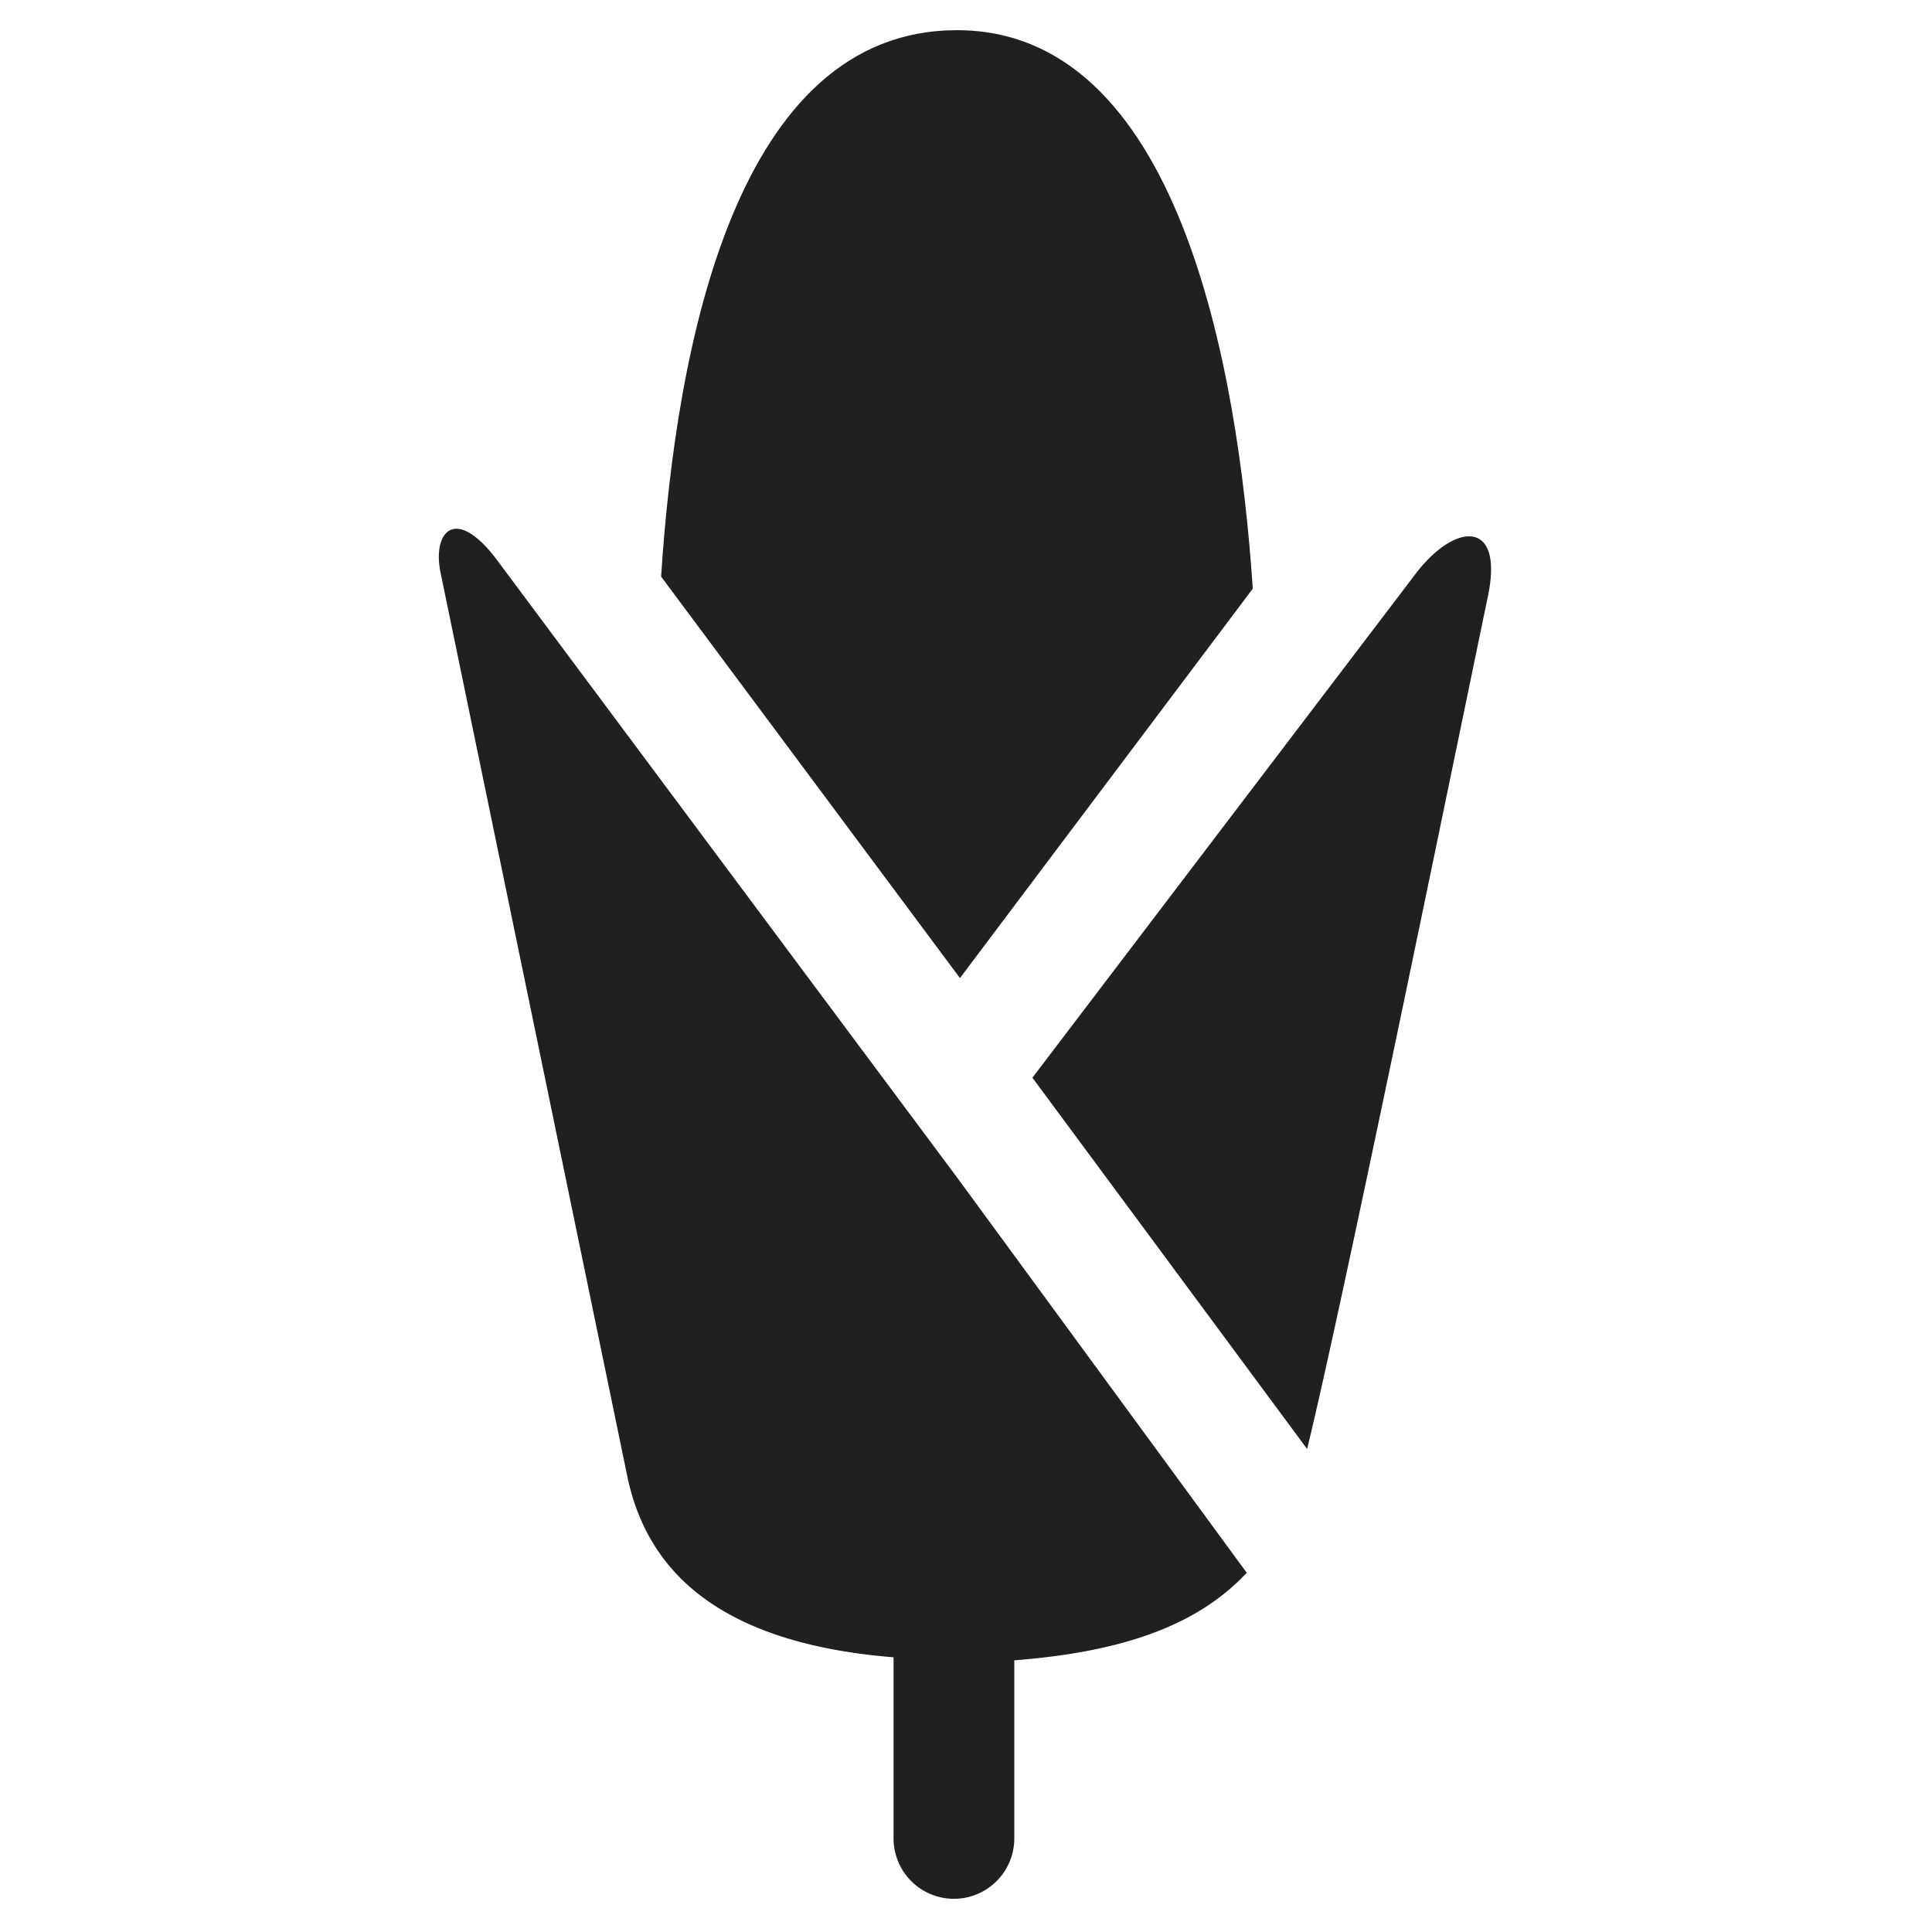 <svg xmlns="http://www.w3.org/2000/svg" viewBox="0 0 64 64" aria-labelledby="title"
aria-describedby="desc" role="img" xmlns:xlink="http://www.w3.org/1999/xlink">
  <title>Corn</title>
  <desc>A solid styled icon from Orion Icon Library.</desc>
  <path data-name="layer2"
  d="M41.5 19.5C41 12 39 1 31.7 1s-9.3 10.4-9.8 18.1l9.9 13.3z" fill="#202020"></path>
  <path data-name="layer1" d="M46.9 19L34.2 35.7 43.3 48c1.1-4.5 4.3-20.1 6-28.3.5-2.5-1.1-2.4-2.4-.7zM31.7 39L16.5 18.6c-1.4-1.9-2.2-1-1.9.4l6.2 30c.6 2.7 2.6 5.4 8.8 5.9v6a2 2 0 0 0 4 0V55c3.9-.3 6.2-1.3 7.7-2.9z"
  fill="#202020"></path>
</svg>